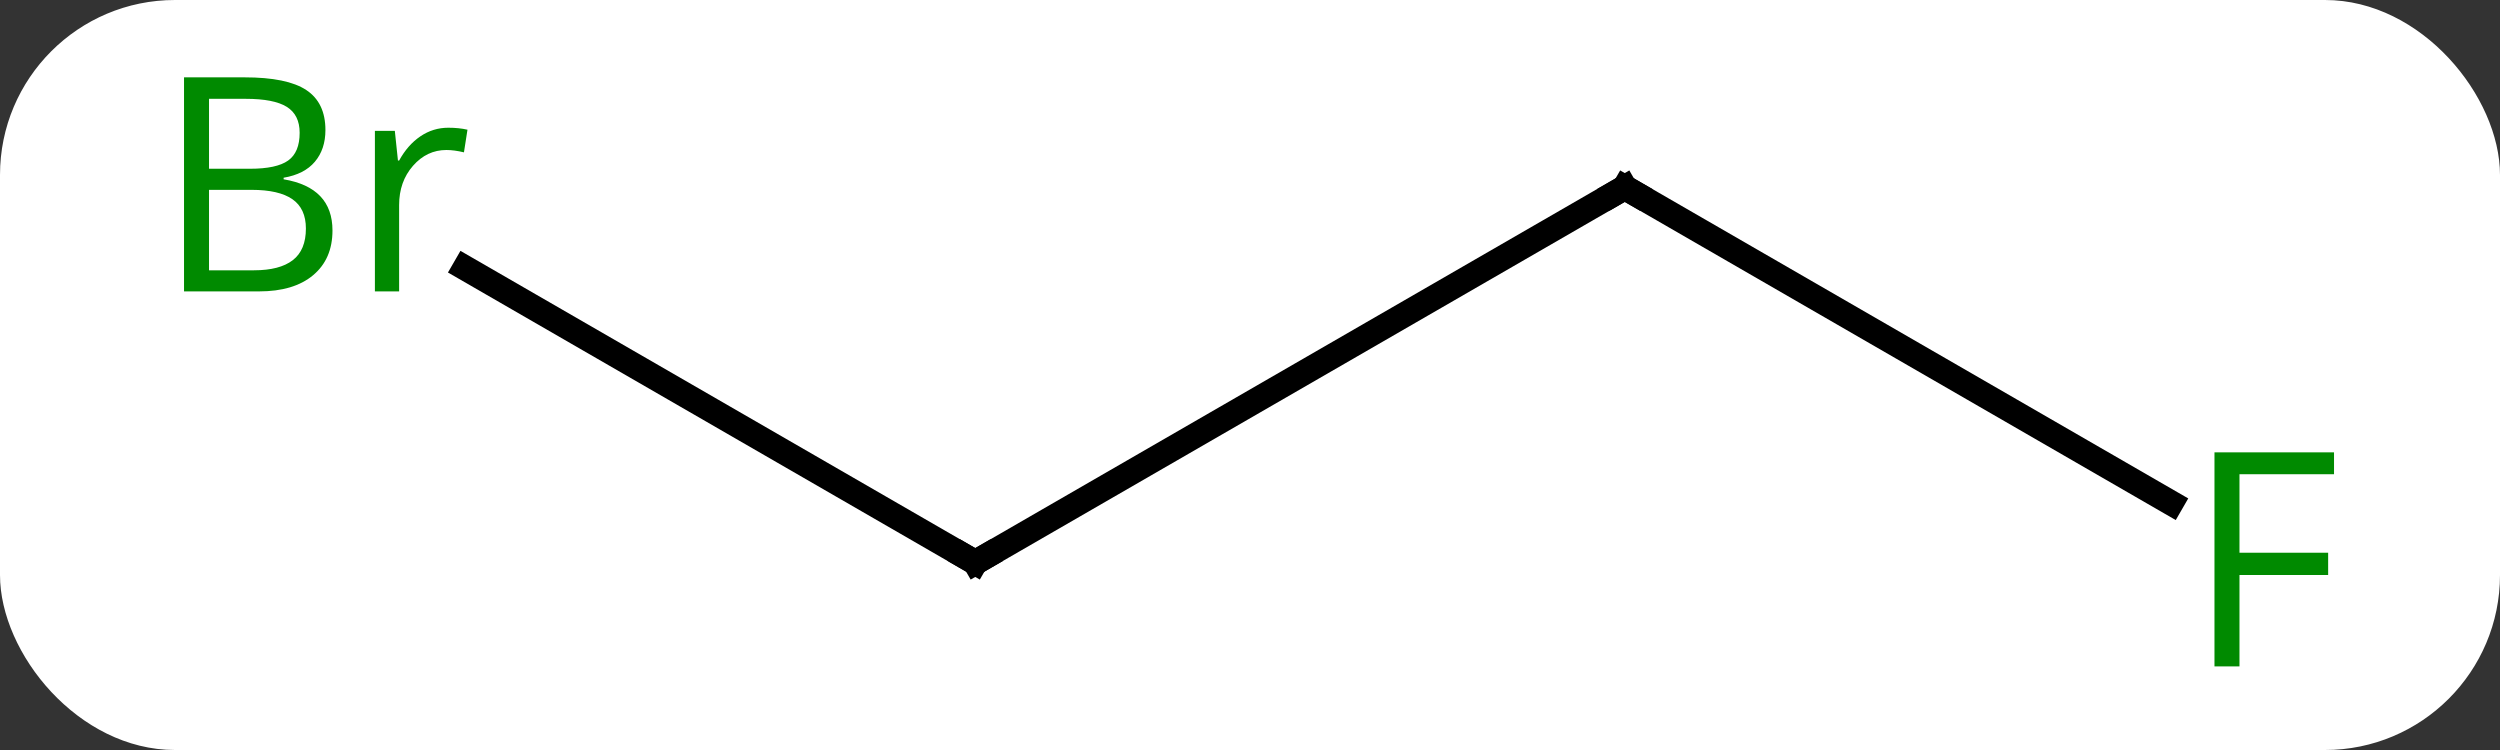 <svg width="100" viewBox="0 0 100 30" style="fill-opacity:1; color-rendering:auto; color-interpolation:auto; text-rendering:auto; stroke:black; stroke-linecap:square; stroke-miterlimit:10; shape-rendering:auto; stroke-opacity:1; fill:black; stroke-dasharray:none; font-weight:normal; stroke-width:1; font-family:'Open Sans'; font-style:normal; stroke-linejoin:miter; font-size:12; stroke-dashoffset:0; image-rendering:auto;" height="30" class="cas-substance-image" xmlns:xlink="http://www.w3.org/1999/xlink" xmlns="http://www.w3.org/2000/svg"><rect x="0" y="0" width="100" height="30" fill="#333333" stroke="none"/><svg class="cas-substance-single-component"><rect y="0" x="0" width="100" stroke="none" ry="7" rx="7" height="30" fill="white" class="cas-substance-group"/><svg y="0" x="4" width="92" viewBox="0 0 92 30" style="fill:black;" height="30" class="cas-substance-single-component-image"><svg><g><g transform="translate(48,15)" style="text-rendering:geometricPrecision; color-rendering:optimizeQuality; color-interpolation:linearRGB; stroke-linecap:butt; image-rendering:optimizeQuality;"><line y2="-7.5" y1="7.5" x2="12.99" x1="-12.99" style="fill:none;"/><line y2="-4.283" y1="7.5" x2="-33.399" x1="-12.99" style="fill:none;"/><line y2="5.12" y1="-7.5" x2="34.847" x1="12.99" style="fill:none;"/><path style="fill:none; stroke-miterlimit:5;" d="M-12.557 7.25 L-12.99 7.5 L-13.423 7.25"/><path style="fill:none; stroke-miterlimit:5;" d="M12.557 -7.25 L12.99 -7.5 L13.423 -7.25"/></g><g transform="translate(48,15)" style="stroke-linecap:butt; fill:rgb(0,138,0); text-rendering:geometricPrecision; color-rendering:optimizeQuality; image-rendering:optimizeQuality; font-family:'Open Sans'; stroke:rgb(0,138,0); color-interpolation:linearRGB; stroke-miterlimit:5;"><path style="stroke:none;" d="M-44.639 -11.906 L-42.217 -11.906 Q-40.514 -11.906 -39.748 -11.398 Q-38.983 -10.891 -38.983 -9.797 Q-38.983 -9.031 -39.405 -8.531 Q-39.826 -8.031 -40.655 -7.891 L-40.655 -7.828 Q-38.701 -7.5 -38.701 -5.781 Q-38.701 -4.641 -39.475 -3.992 Q-40.248 -3.344 -41.639 -3.344 L-44.639 -3.344 L-44.639 -11.906 ZM-43.639 -8.25 L-41.998 -8.25 Q-40.936 -8.25 -40.475 -8.578 Q-40.014 -8.906 -40.014 -9.688 Q-40.014 -10.406 -40.53 -10.727 Q-41.045 -11.047 -42.17 -11.047 L-43.639 -11.047 L-43.639 -8.25 ZM-43.639 -7.406 L-43.639 -4.188 L-41.842 -4.188 Q-40.811 -4.188 -40.287 -4.594 Q-39.764 -5 -39.764 -5.859 Q-39.764 -6.656 -40.303 -7.031 Q-40.842 -7.406 -41.936 -7.406 L-43.639 -7.406 ZM-34.067 -9.891 Q-33.645 -9.891 -33.301 -9.812 L-33.442 -8.906 Q-33.832 -9 -34.145 -9 Q-34.926 -9 -35.481 -8.367 Q-36.035 -7.734 -36.035 -6.797 L-36.035 -3.344 L-37.004 -3.344 L-37.004 -9.766 L-36.207 -9.766 L-36.082 -8.578 L-36.035 -8.578 Q-35.692 -9.203 -35.184 -9.547 Q-34.676 -9.891 -34.067 -9.891 Z"/><path style="stroke:none;" d="M37.579 11.656 L36.579 11.656 L36.579 3.094 L41.361 3.094 L41.361 3.969 L37.579 3.969 L37.579 7.109 L41.126 7.109 L41.126 8 L37.579 8 L37.579 11.656 Z"/></g></g></svg></svg></svg></svg>
